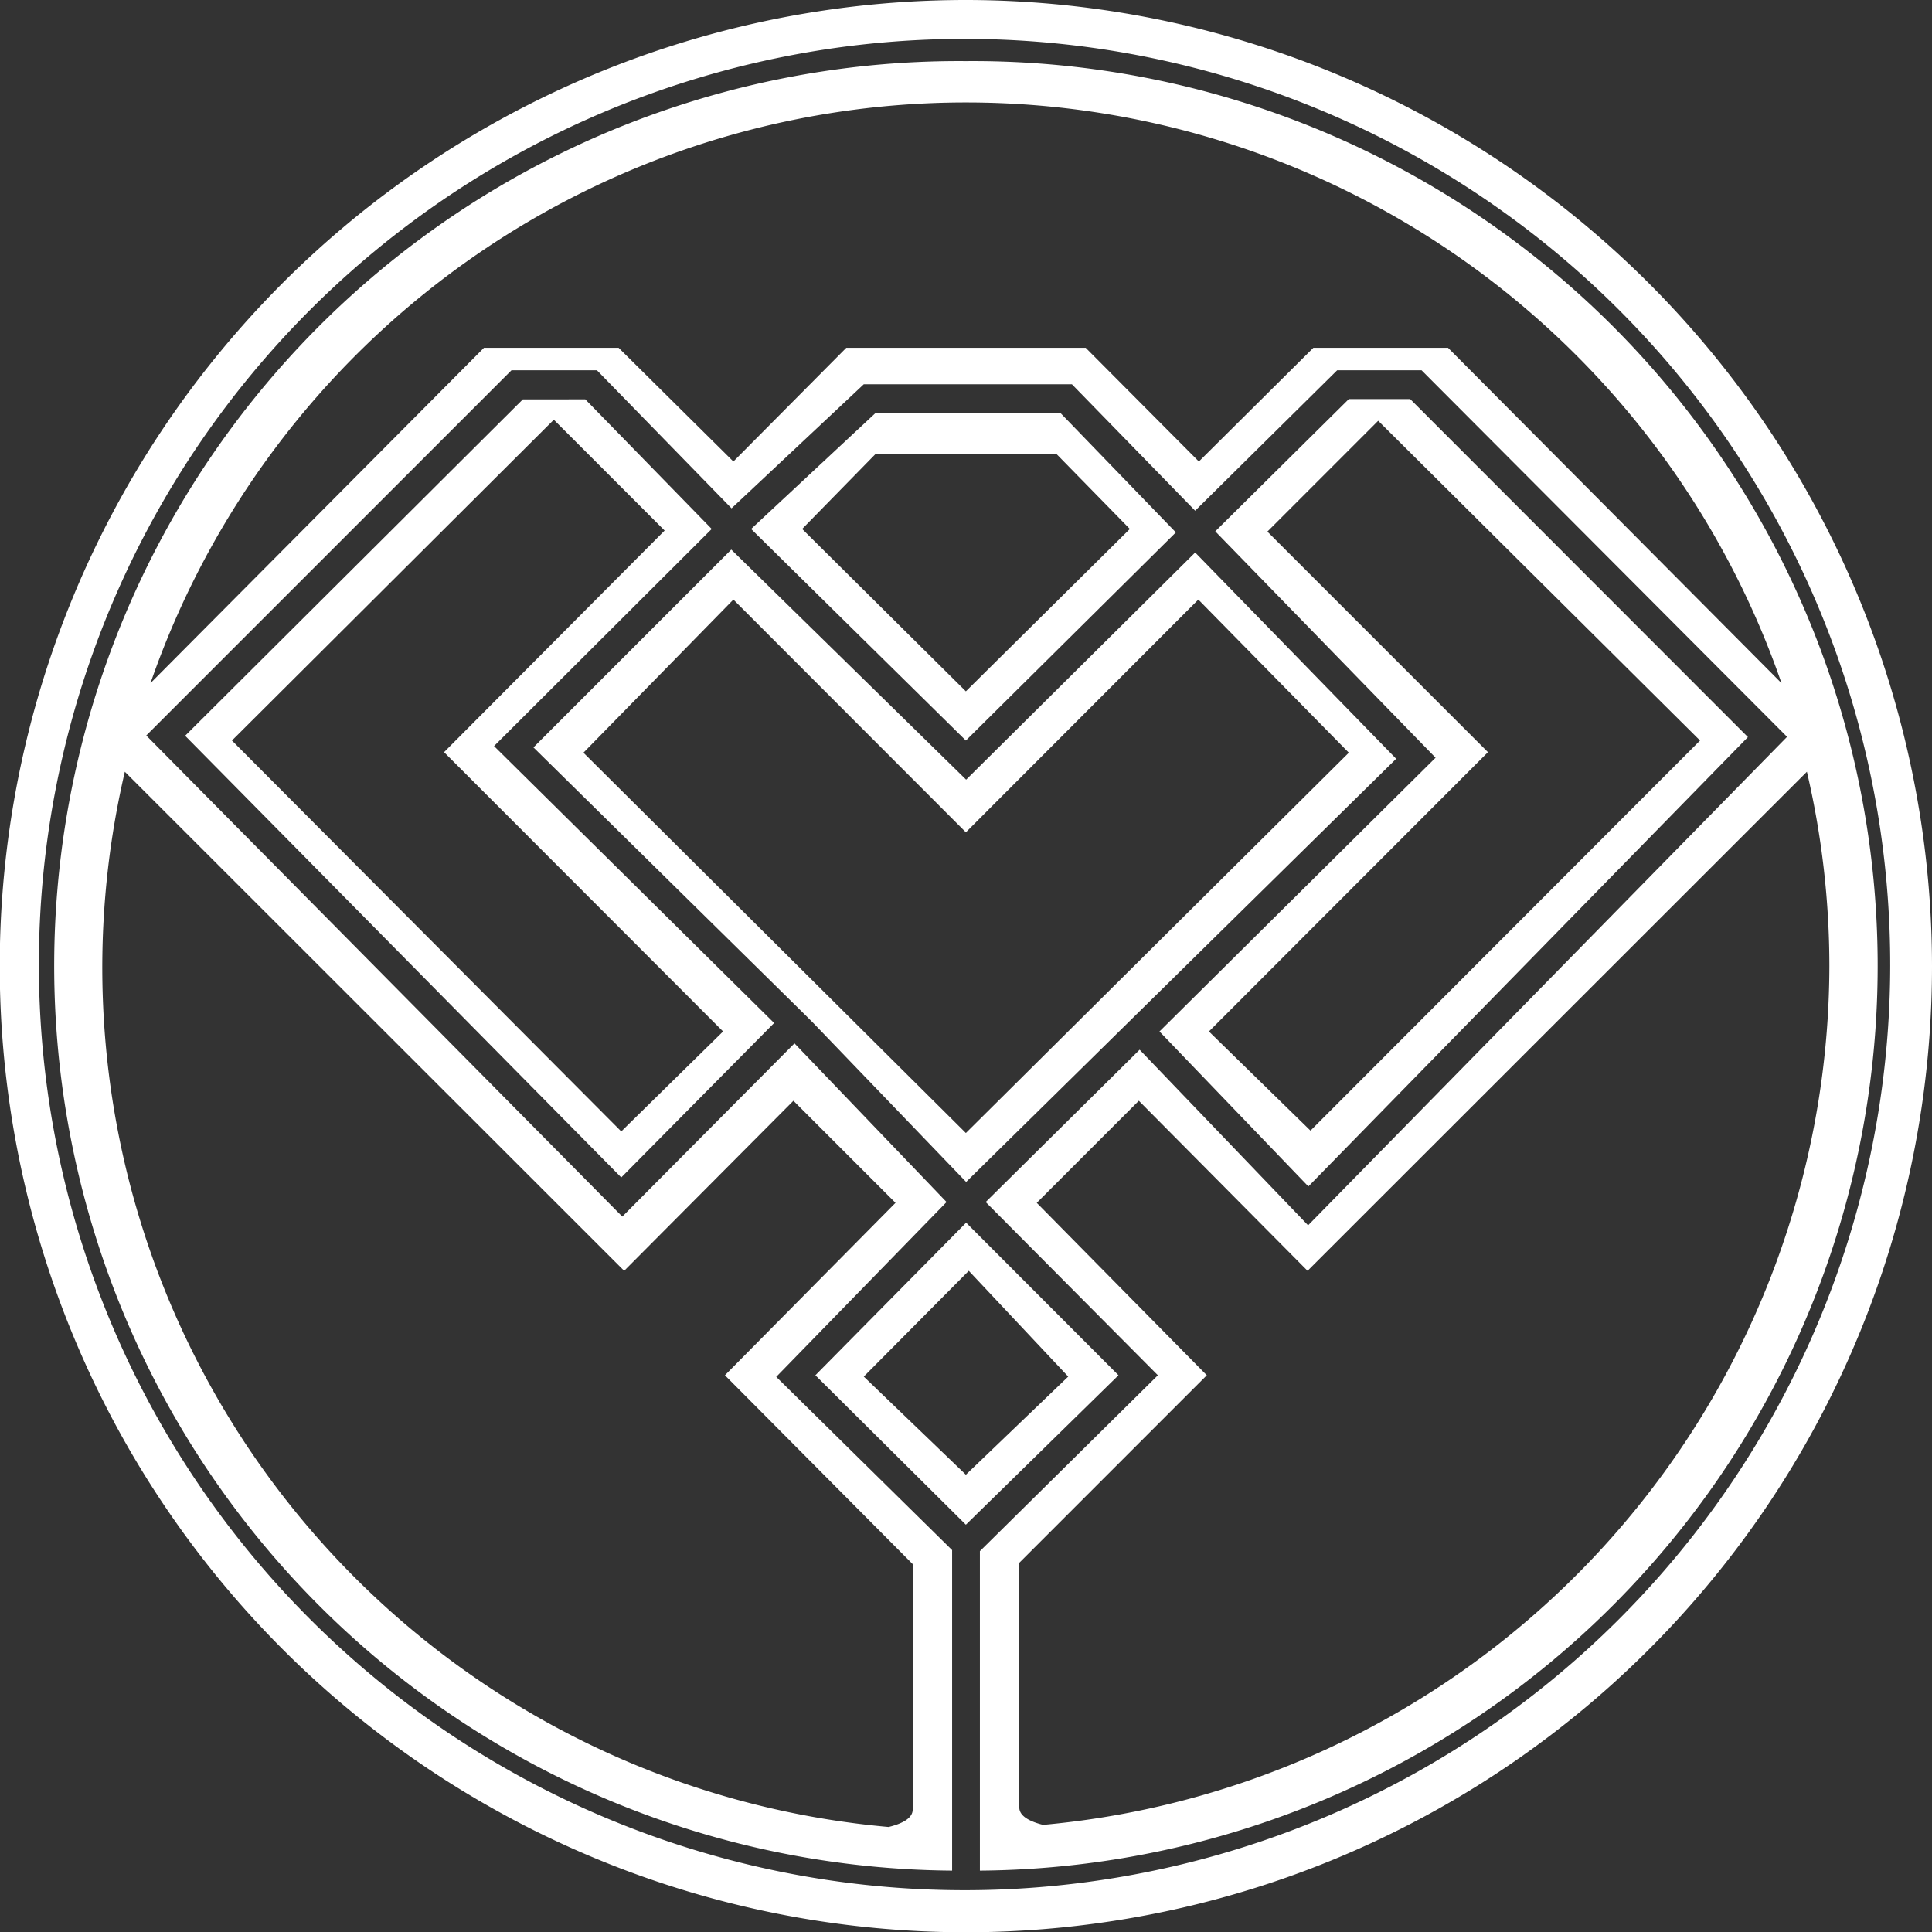 <svg xmlns="http://www.w3.org/2000/svg" viewBox="0 0 73.05 73.05"><rect x="0" y="0" width="73.05" height="73.05" fill="#333333" stroke="none"/><defs><style>.cls-1{fill:#fff;}</style></defs><title>ic_big_logo</title><g id="Слой_2" data-name="Слой 2"><g id="Слой_1-2" data-name="Слой 1"><path class="cls-1" d="M36.52,0A36.53,36.53,0,1,0,73.05,36.52,36.56,36.56,0,0,0,36.52,0Zm0,71.47A35,35,0,1,1,71.47,36.52,35,35,0,0,1,36.52,71.47Z"/><path class="cls-1" d="M36.52,2.31A34.21,34.21,0,0,0,36,70.73V58.61l-6.65-6.55,6.44-6.61h0l-5.75-6L23.53,46l-18-18.19L19.34,14h3.23l5.09,5.22,5-4.69h7.87l4.66,4.78L50.56,14h3.19L67.57,27.86,49.46,46.33l-6.37-6.64-5.82,5.76L43.78,52l-6.73,6.65V70.73a34.21,34.21,0,0,0-.53-68.42ZM23.6,48.05,30,41.62l3.86,3.86L27.41,52l7.1,7.14v9.28c0,.34-.42.54-.91.66A32.62,32.62,0,0,1,4.72,29.18Zm31.15-34.9H49.66l-4.33,4.3-4.28-4.3H32l-4.27,4.3-4.34-4.3H18.3L5.69,25.83a32.63,32.63,0,0,1,61.67,0ZM39.44,69c-.48-.12-.9-.32-.9-.66V59.09L45.63,52,39.2,45.48l3.86-3.86,6.38,6.43L68.32,29.18a32.33,32.33,0,0,1,.85,7.34A32.68,32.68,0,0,1,39.44,69Z"/><path class="cls-1" d="M36.52,57.65,42.29,52l-5.76-5.77L30.83,52Zm.11-9.6,3.76,4-3.87,3.71-3.86-3.71Z"/><path class="cls-1" d="M36.53,44.69l16.26-16-7.6-7.8-8.66,8.59-8.88-8.7-7.48,7.48,10.26,10.1h0l.35.35h0ZM22.06,28.46l5.67-5.79,8.79,8.8,8.79-8.8L51,28.46,36.52,42.84Z"/><path class="cls-1" d="M43.84,39l5.63,5.86L66.09,27.87,53.32,15.09H51l-5.05,5,8.33,8.56Zm4.08-18.9,4.19-4.19L64.28,28,49.55,42.75,45.71,39,56.26,28.44Z"/><path class="cls-1" d="M40.1,15.62h-7L28.4,20l8.12,8,7.94-7.87ZM30.33,20l2.78-2.84h6.83L42.72,20l-6.2,6.14Z"/><path class="cls-1" d="M26.91,20l-4.78-4.9H19.77L7,27.82l16.49,16.7,5.78-5.84L18.68,28.21Zm.43,19-3.85,3.78L8.77,28,20.94,15.87l4.19,4.19-8.34,8.38Z"/></g></g></svg>
